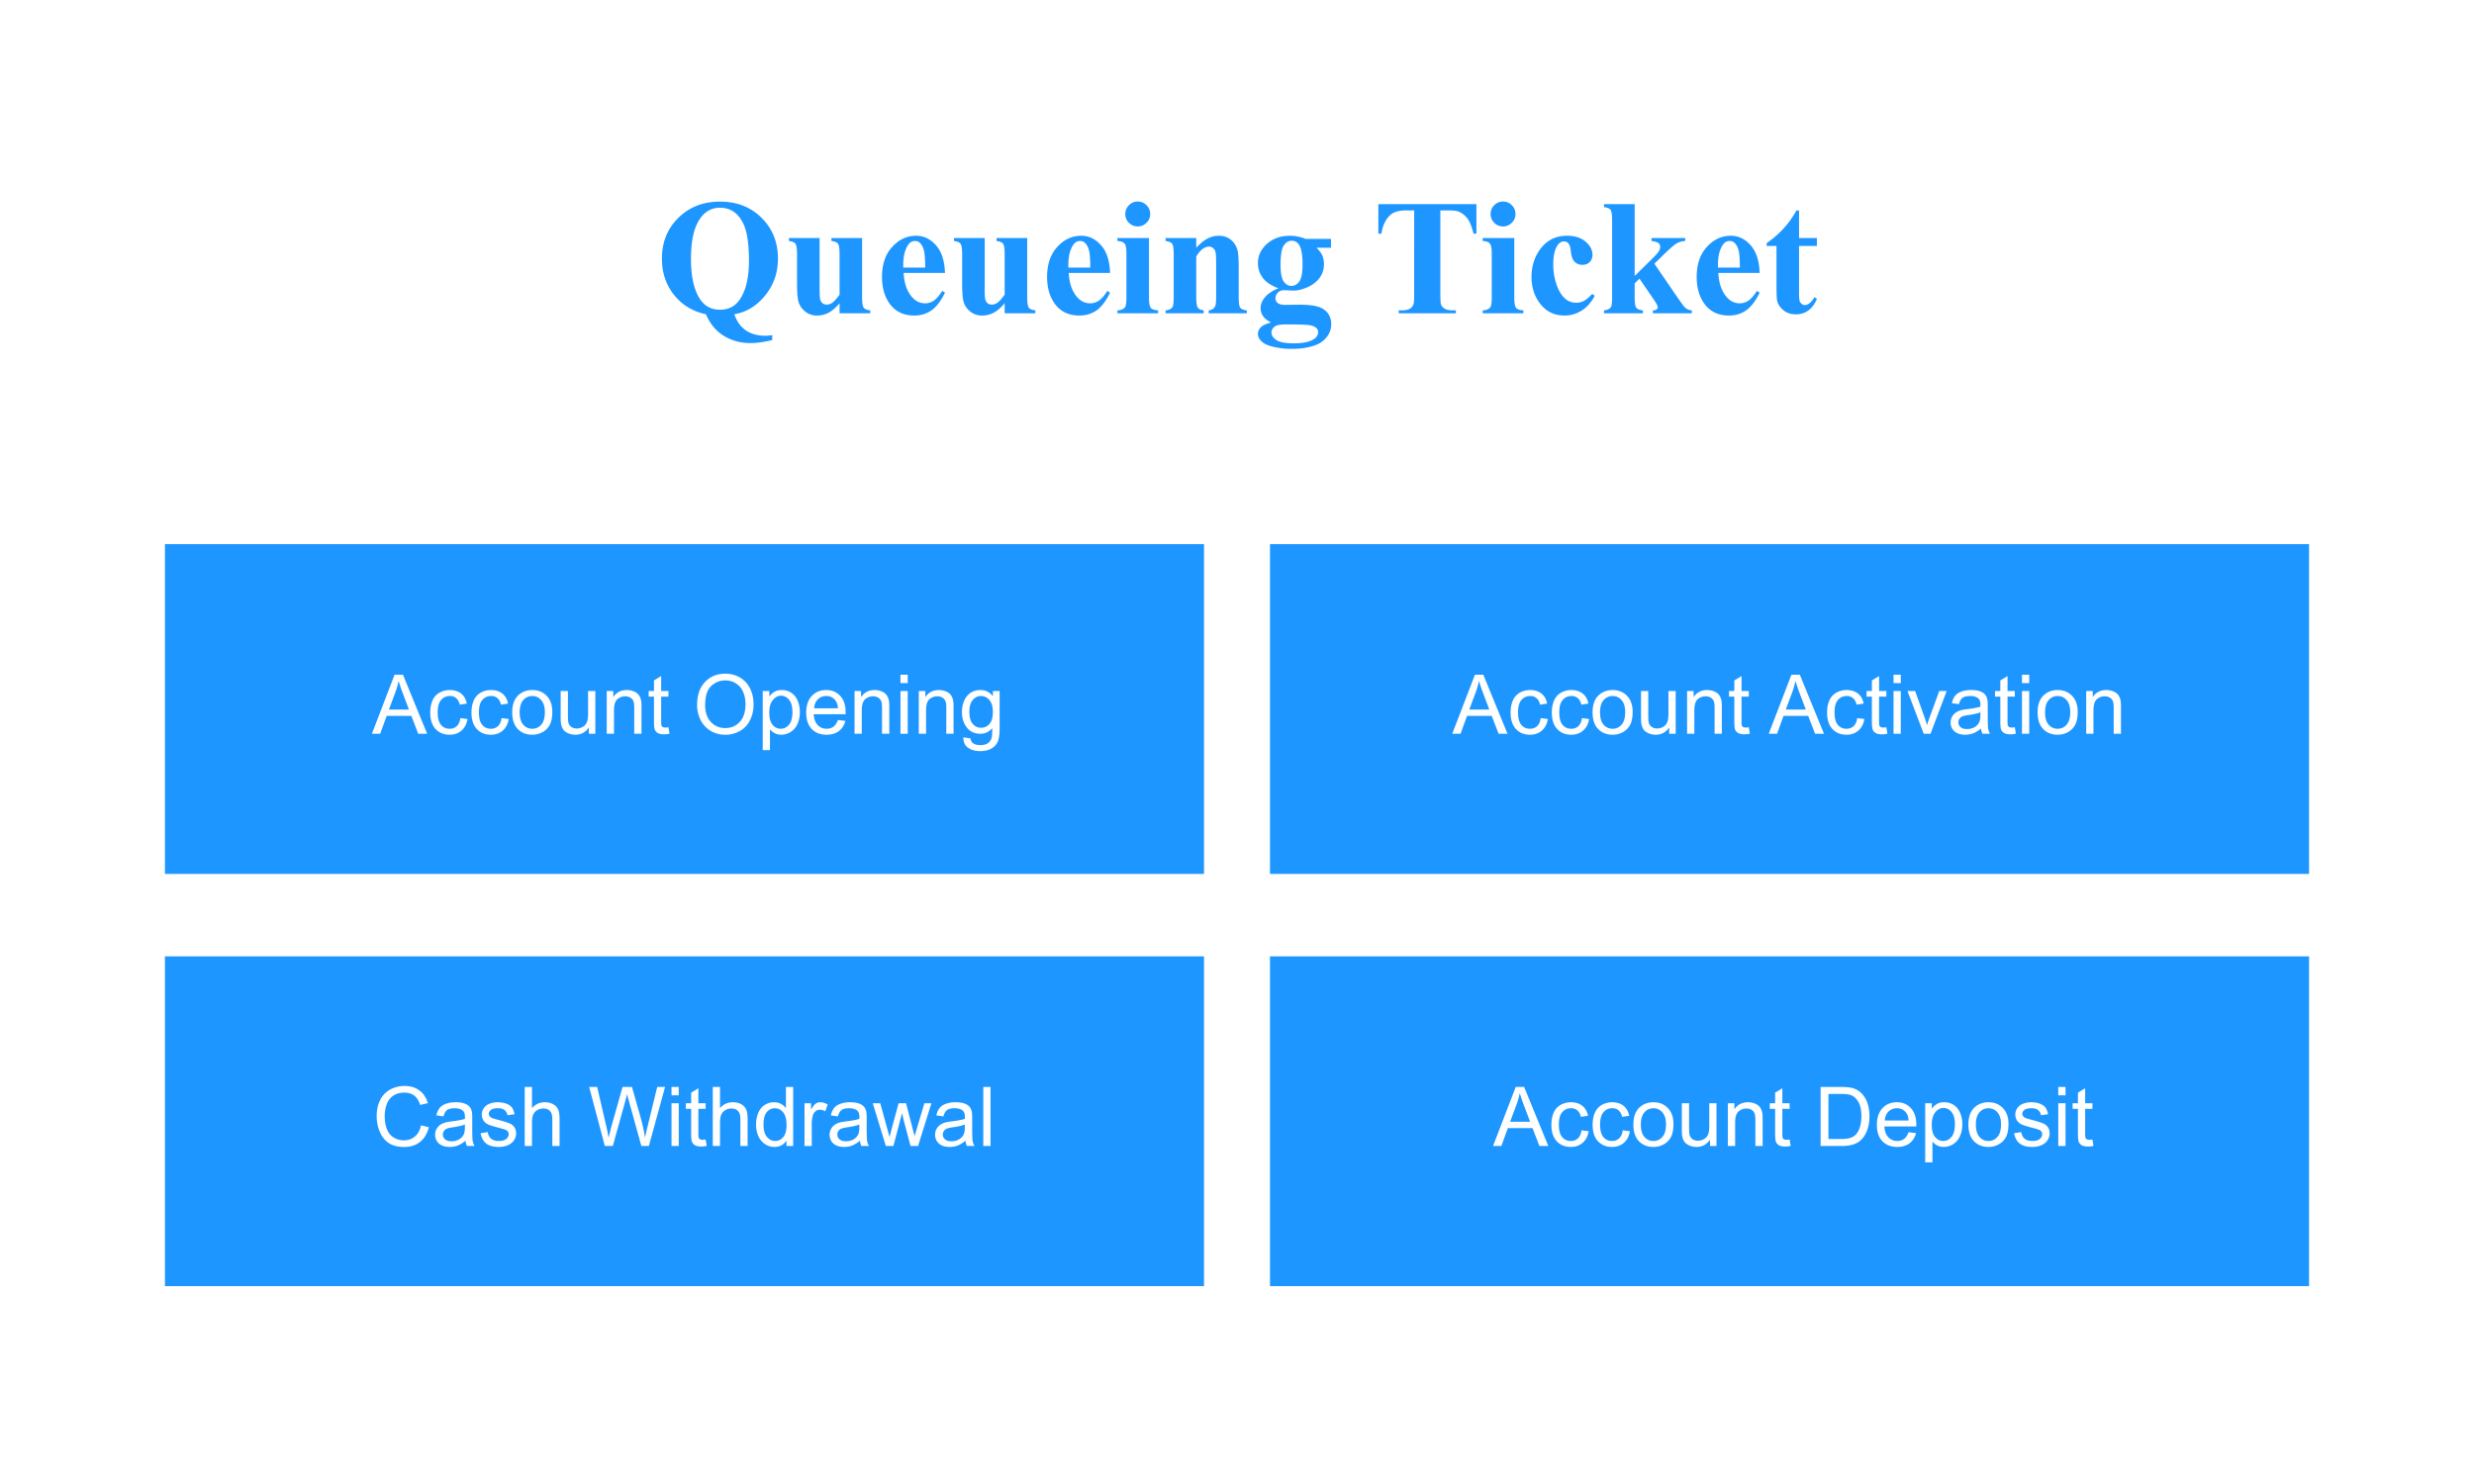 <svg width="300" height="180" fill="none" xmlns="http://www.w3.org/2000/svg"><path fill="#fff" d="M0 0h300v180H0z"/><path d="M89.043 38.117c.3.866.765 1.517 1.396 1.953.632.437 1.423.655 2.374.655.26 0 .537-.026.83-.078v.595c-.984.248-1.862.371-2.637.371-1.211 0-2.295-.296-3.252-.888-.95-.593-1.667-1.462-2.148-2.608-1.602-.338-2.894-1.123-3.877-2.353-.977-1.23-1.465-2.699-1.465-4.405 0-1.979.664-3.623 1.992-4.931 1.328-1.315 3.014-1.973 5.058-1.973 2.038 0 3.718.658 5.04 1.973 1.321 1.315 1.982 2.959 1.982 4.931 0 1.72-.518 3.213-1.553 4.483-1.035 1.27-2.282 2.028-3.74 2.275Zm-1.738-12.92c-1.172 0-2.077.609-2.715 1.826-.534 1.023-.8 2.478-.8 4.366 0 2.265.4 3.945 1.2 5.039.56.762 1.332 1.142 2.315 1.142.99 0 1.76-.374 2.314-1.123.8-1.074 1.201-2.689 1.201-4.844 0-2.122-.25-3.658-.752-4.609-.625-1.198-1.546-1.797-2.763-1.797Zm17.236 3.672v7.149c0 .696.065 1.132.195 1.308.131.17.394.277.791.322V38h-3.72v-1.22c-.437.52-.873.901-1.309 1.142a3.045 3.045 0 0 1-1.465.351 2.19 2.19 0 0 1-1.377-.468c-.397-.32-.664-.69-.8-1.114-.137-.423-.206-1.162-.206-2.216v-3.623c0-.69-.065-1.12-.195-1.29-.124-.169-.387-.28-.79-.332v-.36h3.72v6.24c0 .65.03 1.07.088 1.26a.874.874 0 0 0 .293.429.787.787 0 0 0 .468.146c.235 0 .446-.062.635-.185.261-.17.573-.511.938-1.026v-4.882c0-.69-.065-1.12-.196-1.29-.123-.169-.387-.28-.791-.332v-.36h3.721Zm10.049 4.238h-5.01c.059 1.211.381 2.168.967 2.871.449.54.989.811 1.621.811a1.86 1.86 0 0 0 1.064-.322c.319-.222.661-.615 1.026-1.182l.332.215c-.495 1.01-1.042 1.725-1.641 2.148-.599.417-1.292.625-2.08.625-1.354 0-2.379-.52-3.076-1.562-.56-.84-.84-1.882-.84-3.125 0-1.523.41-2.734 1.231-3.633.826-.905 1.793-1.357 2.9-1.357.924 0 1.725.38 2.402 1.142.684.756 1.052 1.878 1.104 3.37Zm-2.402-.654c0-1.048-.059-1.768-.176-2.158-.111-.39-.287-.687-.528-.889-.136-.117-.319-.175-.546-.175-.339 0-.616.165-.831.497-.384.58-.576 1.374-.576 2.383v.342h2.657Zm12.373-3.584v7.149c0 .696.065 1.132.195 1.308.13.17.394.277.791.322V38h-3.721v-1.22c-.436.52-.872.901-1.308 1.142a3.05 3.05 0 0 1-1.465.351 2.19 2.19 0 0 1-1.377-.468c-.397-.32-.664-.69-.801-1.114-.137-.423-.205-1.162-.205-2.216v-3.623c0-.69-.065-1.12-.195-1.29-.124-.169-.388-.28-.791-.332v-.36h3.72v6.24c0 .65.03 1.07.088 1.26a.875.875 0 0 0 .293.429.787.787 0 0 0 .469.146c.234 0 .446-.062.635-.185.26-.17.573-.511.937-1.026v-4.882c0-.69-.065-1.12-.195-1.29-.124-.169-.388-.28-.791-.332v-.36h3.721Zm10.048 4.238H129.6c.058 1.211.38 2.168.966 2.871.45.54.99.811 1.622.811.39 0 .745-.107 1.064-.322.319-.222.661-.615 1.025-1.182l.332.215c-.494 1.01-1.041 1.725-1.64 2.148-.599.417-1.293.625-2.08.625-1.354 0-2.38-.52-3.077-1.562-.559-.84-.839-1.882-.839-3.125 0-1.523.41-2.734 1.23-3.633.827-.905 1.794-1.357 2.901-1.357.924 0 1.725.38 2.402 1.142.683.756 1.051 1.878 1.103 3.37Zm-2.402-.654c0-1.048-.059-1.768-.176-2.158-.11-.39-.286-.687-.527-.889-.137-.117-.319-.175-.547-.175-.339 0-.615.165-.83.497-.384.58-.576 1.374-.576 2.383v.342h2.656Zm5.752-8.008c.423 0 .781.15 1.074.45.293.293.44.647.44 1.064 0 .417-.15.771-.45 1.064-.293.293-.647.44-1.064.44-.417 0-.771-.147-1.064-.44a1.45 1.45 0 0 1-.44-1.064c0-.417.147-.771.44-1.064.293-.3.647-.45 1.064-.45Zm1.367 4.424v7.236c0 .645.075 1.058.225 1.24.15.177.442.277.879.303V38h-4.932v-.352c.404-.013.703-.13.898-.351.131-.15.196-.547.196-1.191v-5.333c0-.644-.075-1.054-.225-1.23-.15-.182-.439-.287-.869-.313v-.36h3.828Zm5.733 0v1.182c.468-.508.918-.876 1.347-1.104.43-.234.892-.351 1.387-.351.592 0 1.084.166 1.475.498.39.325.651.732.781 1.22.104.372.156 1.084.156 2.14v3.554c0 .703.062 1.142.186 1.318.13.17.397.277.8.322V38h-4.619v-.352c.345-.045.593-.188.742-.43.105-.162.157-.566.157-1.21v-4.063c0-.748-.03-1.22-.088-1.416a.833.833 0 0 0-.303-.449.712.712 0 0 0-.459-.166c-.56 0-1.081.4-1.562 1.201v4.893c0 .683.061 1.116.185 1.299.13.182.368.296.713.341V38h-4.619v-.352c.384-.039.657-.162.82-.37.111-.144.166-.567.166-1.27v-5.156c0-.69-.065-1.12-.195-1.29-.124-.169-.387-.28-.791-.332v-.36h3.721Zm13.261.108h3.076v1.074h-1.748c.319.319.541.609.664.869.157.351.235.72.235 1.103 0 .651-.182 1.218-.547 1.7-.358.475-.85.85-1.475 1.123-.618.267-1.168.4-1.65.4-.039 0-.43-.016-1.172-.049-.293 0-.54.098-.742.293a.917.917 0 0 0-.293.684c0 .234.088.426.264.576.182.15.475.225.879.225l1.689-.02c1.367 0 2.308.15 2.822.45.736.416 1.104 1.057 1.104 1.923 0 .553-.169 1.055-.508 1.504a2.968 2.968 0 0 1-1.338 1.006c-.84.319-1.807.478-2.9.478a9.612 9.612 0 0 1-2.246-.244c-.677-.156-1.163-.377-1.455-.664-.293-.28-.44-.576-.44-.889 0-.299.111-.57.332-.81.228-.234.648-.433 1.26-.596-.846-.416-1.27-.996-1.27-1.738 0-.45.173-.885.518-1.309.345-.423.892-.79 1.641-1.103-.873-.32-1.504-.739-1.895-1.26a2.927 2.927 0 0 1-.586-1.807c0-.891.365-1.663 1.094-2.314.729-.658 1.666-.986 2.812-.986.606 0 1.231.127 1.875.38Zm-1.689.224c-.378 0-.697.192-.957.576-.261.378-.391 1.166-.391 2.364 0 .97.127 1.637.381 2.002.26.358.566.537.918.537.391 0 .716-.18.977-.537.26-.358.39-1.055.39-2.09 0-1.166-.146-1.96-.439-2.383a.999.999 0 0 0-.879-.469Zm-.576 10.147c-.664 0-1.104.055-1.319.166-.371.201-.556.475-.556.82 0 .332.192.631.576.898.384.274 1.107.41 2.168.41.905 0 1.614-.12 2.129-.36.521-.242.781-.58.781-1.016a.6.6 0 0 0-.146-.41c-.176-.196-.443-.33-.801-.4-.352-.073-1.296-.108-2.832-.108Zm22.978-14.59v3.584h-.351c-.209-.827-.44-1.42-.694-1.777a2.652 2.652 0 0 0-1.045-.87c-.247-.117-.68-.175-1.298-.175h-.987v10.214c0 .677.036 1.1.108 1.27.078.17.224.319.439.45.221.123.521.185.899.185h.439V38h-6.934v-.361h.44c.384 0 .693-.069.928-.205.169-.092.302-.248.4-.47.072-.155.107-.566.107-1.23V25.52h-.957c-.892 0-1.539.19-1.943.567-.566.527-.924 1.28-1.074 2.256h-.371v-3.584h11.894Zm3.223-.313c.423 0 .781.15 1.074.45.293.293.44.647.44 1.064 0 .417-.15.771-.45 1.064-.293.293-.647.44-1.064.44a1.45 1.45 0 0 1-1.065-.44 1.449 1.449 0 0 1-.439-1.064c0-.417.146-.771.439-1.064.293-.3.648-.45 1.065-.45Zm1.367 4.424v7.236c0 .645.075 1.058.225 1.24.149.177.442.277.879.303V38h-4.932v-.352c.404-.013.703-.13.898-.351.131-.15.196-.547.196-1.191v-5.333c0-.644-.075-1.054-.225-1.23-.15-.182-.439-.287-.869-.313v-.36h3.828Zm9.453 6.778.303.234c-.43.807-.967 1.41-1.611 1.806a3.845 3.845 0 0 1-2.041.586c-1.218 0-2.191-.459-2.92-1.377-.73-.918-1.094-2.021-1.094-3.31 0-1.244.332-2.337.996-3.281.801-1.14 1.904-1.71 3.311-1.71.944 0 1.692.238 2.246.714.56.475.839 1.005.839 1.591 0 .372-.113.668-.341.89-.222.22-.515.331-.879.331a1.3 1.3 0 0 1-.957-.38c-.248-.255-.401-.707-.459-1.358-.039-.41-.134-.697-.283-.86a.697.697 0 0 0-.528-.244c-.312 0-.579.166-.801.498-.338.502-.507 1.27-.507 2.305 0 .86.136 1.683.41 2.47.273.782.648 1.365 1.123 1.749a2 2 0 0 0 1.269.42c.319 0 .622-.075.909-.225.286-.15.625-.433 1.015-.85Zm5.147-10.89v8.712l2.119-2.08c.436-.424.706-.73.81-.918.111-.19.166-.371.166-.547a.545.545 0 0 0-.214-.44c-.144-.117-.424-.201-.84-.254v-.36h4.091v.36c-.39.02-.732.114-1.025.284-.293.162-.866.66-1.719 1.494l-.996.976 2.149 3.145c.866 1.276 1.38 1.992 1.543 2.148.221.222.501.345.839.371V38h-4.716v-.352c.208 0 .358-.039.449-.117.098-.078.146-.163.146-.254 0-.15-.136-.426-.41-.83l-1.806-2.646-.586.576v1.64c0 .697.065 1.133.195 1.31.13.168.397.276.801.321V38h-4.717v-.352c.384-.039.658-.162.82-.37.111-.144.166-.564.166-1.26V26.74c0-.69-.065-1.12-.195-1.289-.124-.17-.387-.28-.791-.332v-.361h3.721Zm15.156 8.35h-5.01c.059 1.211.381 2.168.967 2.871.449.54.99.811 1.621.811a1.86 1.86 0 0 0 1.064-.322c.319-.222.661-.615 1.026-1.182l.332.215c-.495 1.01-1.042 1.725-1.641 2.148-.599.417-1.292.625-2.08.625-1.354 0-2.379-.52-3.076-1.562-.56-.84-.84-1.882-.84-3.125 0-1.523.41-2.734 1.231-3.633.826-.905 1.793-1.357 2.9-1.357.925 0 1.725.38 2.402 1.142.684.756 1.052 1.878 1.104 3.37Zm-2.402-.654c0-1.048-.059-1.768-.176-2.158-.111-.39-.287-.687-.528-.889-.136-.117-.319-.175-.546-.175-.339 0-.616.165-.831.497-.384.58-.576 1.374-.576 2.383v.342h2.657Zm7.177-6.924v3.34h2.168v.967h-2.168v5.635c0 .527.023.869.069 1.025a.8.8 0 0 0 .263.371.594.594 0 0 0 .342.137c.423 0 .824-.322 1.201-.967l.293.215c-.527 1.25-1.383 1.875-2.568 1.875-.58 0-1.071-.16-1.475-.479-.397-.325-.651-.686-.761-1.084-.066-.22-.098-.82-.098-1.796v-4.932h-1.191v-.342c.82-.58 1.516-1.188 2.089-1.826.58-.638 1.084-1.35 1.514-2.139h.322ZM20 66h126v40H20z" fill="#1E96FF"/><path d="m45.097 89 2.749-7.158h1.02L51.796 89h-1.08l-.834-2.168h-2.993L46.102 89h-1.005Zm2.065-2.94h2.427l-.747-1.982a19.593 19.593 0 0 1-.508-1.484c-.091.459-.22.915-.386 1.367l-.786 2.1Zm8.662 1.04.864.113c-.094.596-.336 1.063-.727 1.401-.387.335-.864.503-1.43.503-.71 0-1.282-.23-1.715-.693-.43-.466-.644-1.131-.644-1.997 0-.56.093-1.05.278-1.47a1.93 1.93 0 0 1 .845-.942c.38-.212.794-.318 1.24-.318.563 0 1.024.144 1.382.43.358.283.588.687.688 1.21l-.854.133c-.081-.349-.226-.61-.435-.786a1.109 1.109 0 0 0-.747-.264c-.442 0-.802.16-1.079.478-.276.316-.415.818-.415 1.504 0 .697.134 1.203.4 1.519.267.316.616.473 1.045.473.346 0 .634-.105.865-.317.23-.211.377-.537.44-.976Zm5 0 .864.113c-.094.596-.336 1.063-.727 1.401-.387.335-.864.503-1.43.503-.71 0-1.282-.23-1.715-.693-.43-.466-.644-1.131-.644-1.997 0-.56.093-1.05.278-1.47a1.93 1.93 0 0 1 .845-.942c.38-.212.794-.318 1.24-.318.563 0 1.024.144 1.382.43.358.283.588.687.688 1.21l-.854.133c-.081-.349-.226-.61-.435-.786a1.109 1.109 0 0 0-.747-.264c-.442 0-.802.16-1.079.478-.276.316-.415.818-.415 1.504 0 .697.134 1.203.4 1.519.267.316.616.473 1.045.473.346 0 .634-.105.865-.317.23-.211.377-.537.44-.976Zm1.29-.693c0-.96.266-1.671.8-2.134.446-.384.99-.576 1.63-.576.714 0 1.297.235 1.749.703.452.466.679 1.11.679 1.934 0 .667-.101 1.193-.303 1.577a2.11 2.11 0 0 1-.874.889 2.53 2.53 0 0 1-1.25.317c-.726 0-1.314-.233-1.763-.698-.446-.465-.669-1.136-.669-2.012Zm.903 0c0 .664.144 1.162.434 1.494.29.33.655.493 1.094.493.436 0 .8-.166 1.089-.498.29-.332.434-.838.434-1.518 0-.641-.146-1.126-.44-1.455a1.38 1.38 0 0 0-1.083-.498c-.44 0-.804.164-1.094.493-.29.329-.434.825-.434 1.49ZM71.405 89v-.762c-.403.586-.952.88-1.645.88-.306 0-.593-.06-.86-.177-.263-.117-.46-.263-.59-.439a1.7 1.7 0 0 1-.269-.654c-.036-.173-.054-.446-.054-.82v-3.214h.88v2.876c0 .46.017.769.053.928a.927.927 0 0 0 .352.547c.178.13.4.195.663.195.264 0 .512-.066.743-.2.23-.137.394-.32.488-.552.098-.234.147-.573.147-1.015v-2.779h.878V89h-.786Zm2.168 0v-5.186h.791v.738c.381-.57.931-.855 1.65-.855.313 0 .6.057.86.171.264.11.46.257.59.44.131.182.222.398.274.649.033.163.05.448.05.855V89h-.88v-3.154c0-.358-.034-.625-.102-.801a.83.83 0 0 0-.367-.425 1.131 1.131 0 0 0-.61-.161c-.374 0-.698.119-.972.356-.27.238-.405.689-.405 1.353V89h-.879Zm7.486-.786.127.776a3.258 3.258 0 0 1-.665.078c-.319 0-.566-.05-.742-.151a.85.85 0 0 1-.37-.395c-.072-.166-.108-.513-.108-1.04v-2.984h-.645v-.684h.645V82.53l.874-.527v1.811h.884v.684h-.884v3.032c0 .25.014.412.044.484a.384.384 0 0 0 .151.17.599.599 0 0 0 .303.064c.097 0 .226-.011.386-.034Zm3.471-2.7c0-1.188.32-2.118.957-2.788.638-.674 1.462-1.011 2.471-1.011.66 0 1.257.158 1.787.474.53.315.934.756 1.211 1.323.28.563.42 1.203.42 1.919 0 .726-.147 1.375-.44 1.948a3.015 3.015 0 0 1-1.245 1.304 3.573 3.573 0 0 1-1.738.44 3.378 3.378 0 0 1-1.806-.49 3.143 3.143 0 0 1-1.207-1.332 4.04 4.04 0 0 1-.41-1.787Zm.977.014c0 .863.231 1.543.693 2.041.466.495 1.048.742 1.748.742.713 0 1.3-.25 1.758-.751.462-.502.693-1.213.693-2.134 0-.583-.099-1.09-.297-1.524a2.233 2.233 0 0 0-.865-1.01 2.32 2.32 0 0 0-1.274-.362c-.67 0-1.248.231-1.733.694-.482.459-.723 1.227-.723 2.304Zm6.982 5.46v-7.174h.801v.674c.189-.263.402-.46.64-.59.237-.134.525-.2.864-.2.443 0 .833.113 1.172.341.338.228.594.55.766.967.173.413.26.867.26 1.362 0 .53-.097 1.01-.289 1.436a2.15 2.15 0 0 1-.83.976 2.13 2.13 0 0 1-1.142.337c-.293 0-.557-.062-.791-.185a1.802 1.802 0 0 1-.572-.47v2.525h-.879Zm.796-4.552c0 .668.135 1.161.405 1.48.27.319.598.478.982.478.39 0 .724-.164 1-.493.28-.332.42-.844.42-1.538 0-.66-.136-1.155-.41-1.484-.27-.329-.594-.493-.971-.493-.374 0-.706.175-.996.527-.287.348-.43.856-.43 1.523Zm8.32.894.909.112c-.144.531-.409.943-.796 1.236-.388.293-.882.44-1.485.44-.758 0-1.36-.234-1.806-.7-.443-.468-.664-1.124-.664-1.967 0-.872.224-1.55.673-2.031.45-.482 1.032-.723 1.749-.723.693 0 1.259.236 1.699.708.439.472.659 1.136.659 1.992 0 .052-.002.13-.005.235h-3.867c.032.57.194 1.006.483 1.308.29.303.651.454 1.084.454.323 0 .598-.084.825-.253.228-.17.409-.44.542-.81Zm-2.885-1.42h2.895c-.039-.437-.15-.764-.332-.982a1.347 1.347 0 0 0-1.089-.508c-.403 0-.743.135-1.02.405-.274.27-.425.632-.454 1.084Zm4.902 3.09v-5.186h.791v.738c.381-.57.931-.855 1.65-.855.313 0 .599.057.86.171.264.11.46.257.591.44.13.182.221.398.273.649.033.163.049.448.049.855V89h-.879v-3.154c0-.358-.034-.625-.103-.801a.826.826 0 0 0-.366-.425 1.13 1.13 0 0 0-.61-.161c-.374 0-.698.119-.972.356-.27.238-.405.689-.405 1.353V89h-.879Zm5.571-6.147v-1.011h.879v1.01h-.879Zm0 6.147v-5.186h.879V89h-.879Zm2.222 0v-5.186h.791v.738c.381-.57.931-.855 1.65-.855.313 0 .599.057.86.171.263.11.46.257.591.44.13.182.221.398.273.649.033.163.049.448.049.855V89h-.879v-3.154c0-.358-.034-.625-.103-.801a.826.826 0 0 0-.366-.425 1.13 1.13 0 0 0-.61-.161c-.374 0-.698.119-.972.356-.27.238-.405.689-.405 1.353V89h-.879Zm5.405.43.855.127c.036.263.135.455.298.576.218.163.516.244.893.244.407 0 .721-.081.943-.244a1.2 1.2 0 0 0 .449-.684c.045-.179.067-.555.063-1.128-.384.453-.862.679-1.435.679-.713 0-1.265-.257-1.656-.772-.39-.514-.585-1.13-.585-1.85 0-.495.089-.95.268-1.367.179-.42.438-.744.776-.972a2.117 2.117 0 0 1 1.202-.342c.612 0 1.116.248 1.513.742v-.624h.811v4.482c0 .807-.083 1.379-.249 1.714a1.784 1.784 0 0 1-.781.8c-.355.196-.793.293-1.314.293-.618 0-1.118-.14-1.499-.42-.381-.276-.565-.694-.552-1.254Zm.728-3.116c0 .68.135 1.177.405 1.49.27.312.609.468 1.016.468a1.3 1.3 0 0 0 1.015-.463c.274-.313.411-.801.411-1.465 0-.635-.142-1.113-.425-1.436-.28-.322-.619-.483-1.016-.483-.391 0-.723.16-.996.478-.273.316-.41.786-.41 1.411Z" fill="#fff"/><path fill="#1E96FF" d="M154 66h126v40H154z"/><path d="m176.102 89 2.749-7.158h1.02l2.93 7.158h-1.079l-.835-2.168h-2.993L177.107 89h-1.005Zm2.065-2.94h2.427l-.747-1.982a19.699 19.699 0 0 1-.508-1.484 9.11 9.11 0 0 1-.386 1.367l-.786 2.1Zm8.662 1.04.864.113c-.094.596-.337 1.063-.727 1.401-.388.335-.864.503-1.431.503-.709 0-1.281-.23-1.714-.693-.429-.466-.644-1.131-.644-1.997 0-.56.093-1.05.278-1.47a1.93 1.93 0 0 1 .845-.942 2.512 2.512 0 0 1 1.24-.318c.563 0 1.024.144 1.382.43.358.283.587.687.688 1.21l-.854.133c-.082-.349-.226-.61-.435-.786a1.108 1.108 0 0 0-.747-.264c-.442 0-.802.16-1.079.478-.277.316-.415.818-.415 1.504 0 .697.134 1.203.4 1.519.267.316.616.473 1.045.473.345 0 .634-.105.865-.317.231-.211.377-.537.439-.976Zm5 0 .864.113c-.094.596-.337 1.063-.727 1.401-.388.335-.864.503-1.431.503-.709 0-1.281-.23-1.714-.693-.429-.466-.644-1.131-.644-1.997 0-.56.093-1.05.278-1.47a1.93 1.93 0 0 1 .845-.942 2.512 2.512 0 0 1 1.24-.318c.563 0 1.024.144 1.382.43.358.283.587.687.688 1.21l-.854.133c-.082-.349-.226-.61-.435-.786a1.108 1.108 0 0 0-.747-.264c-.442 0-.802.16-1.079.478-.277.316-.415.818-.415 1.504 0 .697.134 1.203.4 1.519.267.316.616.473 1.045.473.345 0 .634-.105.865-.317.231-.211.377-.537.439-.976Zm1.289-.693c0-.96.267-1.671.801-2.134.446-.384.99-.576 1.631-.576.713 0 1.295.235 1.748.703.452.466.679 1.11.679 1.934 0 .667-.101 1.193-.303 1.577-.199.381-.49.677-.874.889a2.533 2.533 0 0 1-1.25.317c-.726 0-1.314-.233-1.763-.698-.446-.465-.669-1.136-.669-2.012Zm.903 0c0 .664.145 1.162.435 1.494.29.33.654.493 1.094.493.436 0 .799-.166 1.089-.498.289-.332.434-.838.434-1.518 0-.641-.146-1.126-.439-1.455a1.38 1.38 0 0 0-1.084-.498c-.44 0-.804.164-1.094.493-.29.329-.435.825-.435 1.49ZM202.41 89v-.762c-.403.586-.952.88-1.645.88-.306 0-.593-.06-.86-.177-.263-.117-.46-.263-.591-.439a1.714 1.714 0 0 1-.268-.654c-.036-.173-.054-.446-.054-.82v-3.214h.879v2.876c0 .46.018.769.054.928a.925.925 0 0 0 .351.547 1.1 1.1 0 0 0 .664.195c.264 0 .511-.066.743-.2.231-.137.393-.32.488-.552.098-.234.146-.573.146-1.015v-2.779h.879V89h-.786Zm2.168 0v-5.186h.791v.738c.381-.57.931-.855 1.651-.855.312 0 .598.057.859.171.264.11.461.257.591.44.13.182.221.398.273.649.033.163.049.448.049.855V89h-.879v-3.154c0-.358-.034-.625-.102-.801a.833.833 0 0 0-.367-.425 1.13 1.13 0 0 0-.61-.161c-.374 0-.698.119-.972.356-.27.238-.405.689-.405 1.353V89h-.879Zm7.485-.786.127.776a3.25 3.25 0 0 1-.664.078c-.319 0-.566-.05-.742-.151a.85.85 0 0 1-.371-.395c-.072-.166-.107-.513-.107-1.04v-2.984h-.645v-.684h.645V82.53l.874-.527v1.811h.883v.684h-.883v3.032c0 .25.014.412.044.484a.382.382 0 0 0 .151.17.602.602 0 0 0 .303.064c.097 0 .226-.011.385-.034Zm2.417.786 2.749-7.158h1.021L221.18 89h-1.079l-.835-2.168h-2.994L215.486 89h-1.006Zm2.066-2.94h2.427l-.747-1.982a19.256 19.256 0 0 1-.508-1.484 9.11 9.11 0 0 1-.386 1.367l-.786 2.1Zm8.662 1.04.864.113c-.094.596-.337 1.063-.727 1.401-.388.335-.865.503-1.431.503-.71 0-1.281-.23-1.714-.693-.429-.466-.644-1.131-.644-1.997 0-.56.092-1.05.278-1.47a1.93 1.93 0 0 1 .845-.942 2.512 2.512 0 0 1 1.24-.318c.563 0 1.024.144 1.382.43.358.283.587.687.688 1.21l-.854.133c-.082-.349-.226-.61-.435-.786a1.108 1.108 0 0 0-.747-.264c-.443 0-.802.16-1.079.478-.277.316-.415.818-.415 1.504 0 .697.133 1.203.4 1.519.267.316.616.473 1.045.473.345 0 .633-.105.865-.317.231-.211.377-.537.439-.976Zm3.535 1.114.127.776a3.258 3.258 0 0 1-.664.078c-.319 0-.566-.05-.742-.151a.846.846 0 0 1-.371-.395c-.072-.166-.108-.513-.108-1.04v-2.984h-.644v-.684h.644V82.53l.874-.527v1.811h.884v.684h-.884v3.032c0 .25.015.412.044.484a.385.385 0 0 0 .152.17.595.595 0 0 0 .302.064c.098 0 .227-.011.386-.034Zm.869-5.361v-1.011h.879v1.01h-.879Zm0 6.147v-5.186h.879V89h-.879Zm3.662 0-1.972-5.186h.927l1.114 3.106c.12.335.231.683.332 1.045.078-.274.187-.602.327-.987l1.152-3.163h.904L234.095 89h-.821Zm6.944-.64c-.326.277-.64.472-.943.586a2.69 2.69 0 0 1-.966.171c-.57 0-1.008-.138-1.314-.415a1.385 1.385 0 0 1-.459-1.07c0-.253.057-.484.171-.693.117-.211.269-.38.454-.507.189-.127.401-.223.635-.288.172-.046.433-.09.781-.132.71-.085 1.232-.186 1.568-.303l.004-.23c0-.358-.083-.61-.249-.756-.224-.199-.558-.298-1.001-.298-.413 0-.719.073-.918.22-.195.143-.34.398-.434.766l-.859-.117c.078-.368.206-.664.385-.889.179-.228.438-.402.777-.522.338-.124.73-.186 1.176-.186.443 0 .803.052 1.079.156.277.105.481.237.611.396.13.156.221.355.273.596.03.15.044.42.044.81v1.172c0 .817.018 1.335.054 1.553.039.215.114.421.225.62h-.918a1.844 1.844 0 0 1-.176-.64Zm-.073-1.963c-.319.13-.798.241-1.436.332-.361.053-.617.111-.767.176a.759.759 0 0 0-.468.703c0 .235.088.43.263.586.179.157.44.235.782.235.338 0 .639-.073.903-.22.264-.15.457-.353.581-.61.094-.199.142-.492.142-.88v-.322Zm4.174 1.817.127.776a3.25 3.25 0 0 1-.664.078c-.319 0-.566-.05-.742-.151a.85.85 0 0 1-.371-.395c-.072-.166-.107-.513-.107-1.04v-2.984h-.645v-.684h.645V82.53l.874-.527v1.811h.883v.684h-.883v3.032c0 .25.014.412.043.484a.385.385 0 0 0 .152.17.597.597 0 0 0 .303.064c.097 0 .226-.011.385-.034Zm.869-5.361v-1.011h.879v1.01h-.879Zm0 6.147v-5.186h.879V89h-.879Zm1.895-2.593c0-.96.267-1.671.801-2.134.446-.384.989-.576 1.631-.576.713 0 1.295.235 1.748.703.452.466.678 1.11.678 1.934 0 .667-.101 1.193-.302 1.577-.199.381-.49.677-.874.889a2.533 2.533 0 0 1-1.25.317c-.726 0-1.314-.233-1.763-.698-.446-.465-.669-1.136-.669-2.012Zm.903 0c0 .664.145 1.162.435 1.494.29.33.654.493 1.094.493.436 0 .799-.166 1.089-.498.289-.332.434-.838.434-1.518 0-.641-.146-1.126-.439-1.455a1.38 1.38 0 0 0-1.084-.498c-.44 0-.804.164-1.094.493-.29.329-.435.825-.435 1.49ZM252.977 89v-5.186h.791v.738c.38-.57.931-.855 1.65-.855.312 0 .599.057.859.171.264.11.461.257.591.44a1.7 1.7 0 0 1 .274.649c.032.163.048.448.048.855V89h-.878v-3.154c0-.358-.035-.625-.103-.801a.826.826 0 0 0-.366-.425 1.133 1.133 0 0 0-.611-.161c-.374 0-.698.119-.971.356-.27.238-.406.689-.406 1.353V89h-.878Z" fill="#fff"/><path fill="#1E96FF" d="M20 116h126v40H20z"/><path d="m51.057 136.49.947.239c-.199.778-.557 1.373-1.074 1.783-.515.407-1.145.61-1.89.61-.771 0-1.4-.156-1.885-.469-.482-.315-.85-.771-1.103-1.367a4.896 4.896 0 0 1-.376-1.919c0-.745.141-1.395.425-1.948a2.93 2.93 0 0 1 1.215-1.265 3.558 3.558 0 0 1 1.739-.434c.716 0 1.318.182 1.806.547.489.364.829.877 1.02 1.538l-.932.219c-.166-.52-.407-.9-.722-1.137-.316-.238-.713-.357-1.192-.357-.55 0-1.01.132-1.382.396a2.089 2.089 0 0 0-.776 1.064c-.15.443-.225.9-.225 1.372 0 .609.088 1.141.264 1.597.18.452.456.791.83 1.016.374.224.78.337 1.216.337.53 0 .98-.153 1.348-.459.367-.306.616-.761.747-1.363Zm5.39 1.87c-.325.277-.64.472-.942.586-.3.114-.622.171-.967.171-.57 0-1.007-.138-1.313-.415a1.385 1.385 0 0 1-.46-1.069c0-.254.058-.485.172-.694.117-.211.268-.38.454-.507.188-.127.4-.223.634-.288.173-.046.433-.09.782-.132.71-.085 1.232-.186 1.567-.303l.005-.23c0-.358-.083-.61-.25-.756-.224-.199-.557-.298-1-.298-.413 0-.72.073-.918.22-.195.143-.34.398-.435.766l-.859-.117c.078-.368.207-.664.386-.889.179-.228.438-.402.776-.522.339-.124.73-.186 1.177-.186.443 0 .802.052 1.079.157.277.104.48.236.61.395.13.156.222.355.274.596.029.149.044.42.044.81v1.172c0 .817.018 1.335.053 1.553.04.215.114.421.225.62h-.918a1.865 1.865 0 0 1-.176-.64Zm-.073-1.963c-.319.131-.797.241-1.436.332-.36.053-.616.111-.766.176a.758.758 0 0 0-.469.703c0 .235.088.43.264.586.179.157.44.235.781.235.339 0 .64-.074.903-.22.264-.15.458-.353.581-.61.095-.199.142-.492.142-.879v-.323Zm1.904 1.055.87-.137c.048.349.183.616.405.801.224.186.537.279.937.279.404 0 .703-.082.899-.245.195-.166.293-.359.293-.581a.533.533 0 0 0-.26-.468c-.12-.079-.42-.178-.898-.298-.644-.163-1.092-.303-1.342-.42a1.344 1.344 0 0 1-.567-.493 1.336 1.336 0 0 1-.19-.699c0-.231.052-.444.156-.639.107-.199.252-.363.435-.493a1.76 1.76 0 0 1 .556-.254c.238-.072.492-.108.762-.108.407 0 .763.059 1.07.176.309.117.536.277.683.479.146.198.247.465.303.8l-.86.118a.934.934 0 0 0-.342-.625c-.185-.15-.449-.225-.79-.225-.404 0-.692.067-.865.2-.172.134-.259.29-.259.469 0 .114.036.216.108.307a.773.773 0 0 0 .337.235c.088.032.346.107.776.224.622.166 1.055.303 1.299.411a1.3 1.3 0 0 1 .581.459c.14.201.21.452.21.752 0 .293-.086.569-.259.83-.17.257-.415.457-.737.6a2.72 2.72 0 0 1-1.094.21c-.674 0-1.188-.14-1.543-.42-.351-.28-.576-.695-.674-1.245ZM63.63 139v-7.158h.879v2.568c.41-.475.927-.713 1.552-.713.385 0 .718.077 1.001.23a1.3 1.3 0 0 1 .606.625c.124.267.185.654.185 1.162V139h-.878v-3.286c0-.44-.096-.759-.288-.957-.19-.202-.458-.303-.806-.303-.26 0-.506.068-.737.205a1.14 1.14 0 0 0-.489.547c-.097.231-.146.55-.146.957V139h-.88Zm9.712 0-1.9-7.158h.972l1.089 4.692c.117.492.218.98.303 1.465.182-.765.29-1.206.322-1.323l1.362-4.834h1.143l1.025 3.623c.257.898.443 1.743.557 2.534.091-.452.21-.972.356-1.558l1.123-4.599h.953L78.684 139h-.913l-1.51-5.454a23.518 23.518 0 0 1-.224-.84 17.64 17.64 0 0 1-.21.84L74.31 139h-.967Zm8.086-6.147v-1.011h.879v1.011h-.88Zm0 6.147v-5.186h.879V139h-.88Zm4.14-.786.127.776a3.265 3.265 0 0 1-.664.078c-.319 0-.566-.05-.742-.151a.85.85 0 0 1-.371-.396c-.072-.166-.108-.512-.108-1.04v-2.983h-.644v-.684h.645v-1.284l.874-.527v1.811h.883v.684h-.883v3.032c0 .251.014.412.043.484a.392.392 0 0 0 .152.171.602.602 0 0 0 .303.063c.097 0 .226-.011.385-.034Zm.865.786v-7.158h.878v2.568c.41-.475.928-.713 1.553-.713.384 0 .718.077 1.001.23.283.149.485.358.606.625.123.267.185.654.185 1.162V139h-.879v-3.286c0-.44-.096-.759-.288-.957-.189-.202-.457-.303-.805-.303-.26 0-.507.068-.738.205-.228.134-.39.316-.488.547-.098.231-.147.55-.147.957V139h-.878Zm8.93 0v-.654c-.329.514-.812.771-1.45.771-.413 0-.794-.114-1.142-.342a2.268 2.268 0 0 1-.806-.952c-.189-.41-.283-.88-.283-1.411 0-.517.086-.986.258-1.406.173-.423.432-.747.777-.972a2.08 2.08 0 0 1 1.157-.337 1.738 1.738 0 0 1 1.43.713v-2.568h.875V139h-.816Zm-2.778-2.588c0 .664.14 1.161.42 1.489.28.329.61.494.991.494.384 0 .71-.157.977-.469.27-.316.405-.796.405-1.441 0-.709-.137-1.23-.41-1.562-.274-.332-.61-.498-1.011-.498-.39 0-.718.159-.981.478-.26.319-.391.822-.391 1.509Zm4.97 2.588v-5.186h.792v.787c.202-.368.387-.611.556-.728a.989.989 0 0 1 .567-.176c.296 0 .597.095.903.283l-.303.816a1.256 1.256 0 0 0-.644-.191.83.83 0 0 0-.518.176.927.927 0 0 0-.327.479 3.418 3.418 0 0 0-.146 1.025V139h-.88Zm6.724-.64c-.325.277-.639.472-.942.586-.3.114-.622.171-.967.171-.57 0-1.007-.138-1.313-.415a1.385 1.385 0 0 1-.459-1.069c0-.254.057-.485.171-.694.117-.211.268-.38.454-.507.188-.127.4-.223.634-.288.173-.046.433-.09.782-.132.709-.085 1.232-.186 1.567-.303l.005-.23c0-.358-.083-.61-.249-.756-.225-.199-.558-.298-1.001-.298-.413 0-.719.073-.918.22-.195.143-.34.398-.435.766l-.859-.117c.078-.368.207-.664.386-.889.179-.228.438-.402.776-.522a3.417 3.417 0 0 1 1.177-.186c.443 0 .802.052 1.079.157.277.104.48.236.61.395.131.156.222.355.274.596.029.149.044.42.044.81v1.172c0 .817.018 1.335.053 1.553.04.215.114.421.225.62h-.918a1.867 1.867 0 0 1-.176-.64Zm-.073-1.963c-.319.131-.797.241-1.435.332-.362.053-.617.111-.767.176a.76.76 0 0 0-.469.703c0 .235.088.43.264.586.179.157.439.235.781.235.339 0 .64-.074.903-.22.264-.15.458-.353.581-.61.095-.199.142-.492.142-.879v-.323Zm3.213 2.603-1.587-5.186h.908l.825 2.994.308 1.113.269-1.069.825-3.038h.903l.776 3.008.259.991.298-1.001.889-2.998h.854L111.325 139h-.913l-.825-3.105-.2-.884-1.05 3.989h-.918Zm9.653-.64c-.325.277-.639.472-.942.586-.3.114-.622.171-.967.171-.57 0-1.007-.138-1.313-.415a1.385 1.385 0 0 1-.459-1.069c0-.254.057-.485.171-.694.117-.211.268-.38.454-.507.188-.127.4-.223.634-.288.173-.046.433-.09.782-.132.709-.085 1.232-.186 1.567-.303l.005-.23c0-.358-.083-.61-.249-.756-.225-.199-.558-.298-1.001-.298-.414 0-.719.073-.918.22-.195.143-.34.398-.435.766l-.859-.117c.078-.368.207-.664.386-.889.179-.228.438-.402.776-.522a3.417 3.417 0 0 1 1.177-.186c.443 0 .802.052 1.079.157.277.104.48.236.61.395.131.156.222.355.274.596.029.149.044.42.044.81v1.172c0 .817.018 1.335.053 1.553.039.215.114.421.225.62h-.918a1.867 1.867 0 0 1-.176-.64Zm-.073-1.963c-.319.131-.798.241-1.436.332-.361.053-.616.111-.766.176a.76.76 0 0 0-.469.703c0 .235.088.43.264.586.179.157.439.235.781.235.339 0 .64-.074.903-.22.264-.15.458-.353.581-.61.095-.199.142-.492.142-.879v-.323Zm2.236 2.603v-7.158h.879V139h-.879Z" fill="#fff"/><path fill="#1E96FF" d="M154 116h126v40H154z"/><path d="m181.05 139 2.749-7.158h1.02l2.93 7.158h-1.079l-.835-2.168h-2.993l-.786 2.168h-1.006Zm2.065-2.939h2.427l-.747-1.983a19.714 19.714 0 0 1-.508-1.484c-.091.459-.22.914-.386 1.367l-.786 2.1Zm8.662 1.04.865.112c-.095.596-.337 1.063-.728 1.401-.387.336-.864.503-1.431.503-.709 0-1.281-.231-1.713-.693-.43-.466-.645-1.131-.645-1.997 0-.56.093-1.05.278-1.47a1.93 1.93 0 0 1 .845-.942 2.508 2.508 0 0 1 1.24-.318c.563 0 1.024.143 1.382.43.358.283.588.687.689 1.211l-.855.132c-.081-.349-.226-.611-.434-.786a1.112 1.112 0 0 0-.748-.264c-.442 0-.802.159-1.079.478-.276.316-.415.817-.415 1.504 0 .697.134 1.203.401 1.519.267.316.615.474 1.045.474.345 0 .633-.106.864-.318.231-.211.377-.537.439-.976Zm5 0 .865.112c-.095.596-.337 1.063-.728 1.401-.387.336-.864.503-1.431.503-.709 0-1.281-.231-1.713-.693-.43-.466-.645-1.131-.645-1.997 0-.56.093-1.05.278-1.47a1.93 1.93 0 0 1 .845-.942 2.508 2.508 0 0 1 1.24-.318c.563 0 1.024.143 1.382.43.358.283.588.687.689 1.211l-.855.132c-.081-.349-.226-.611-.434-.786a1.112 1.112 0 0 0-.748-.264c-.442 0-.802.159-1.079.478-.276.316-.415.817-.415 1.504 0 .697.134 1.203.401 1.519.267.316.615.474 1.045.474.345 0 .633-.106.864-.318.231-.211.377-.537.439-.976Zm1.289-.694c0-.96.267-1.671.801-2.134.446-.384.99-.576 1.631-.576.713 0 1.296.235 1.748.703.453.466.679 1.11.679 1.934 0 .667-.101 1.193-.303 1.577a2.11 2.11 0 0 1-.874.889 2.536 2.536 0 0 1-1.25.317c-.726 0-1.313-.233-1.763-.698-.446-.466-.669-1.136-.669-2.012Zm.904 0c0 .664.145 1.162.434 1.494.29.329.655.494 1.094.494.436 0 .799-.166 1.089-.499.29-.332.434-.838.434-1.518 0-.641-.146-1.126-.439-1.455a1.38 1.38 0 0 0-1.084-.498c-.439 0-.804.164-1.094.493-.289.329-.434.825-.434 1.489Zm8.388 2.593v-.762c-.403.586-.952.879-1.645.879-.306 0-.593-.058-.859-.176-.264-.117-.461-.263-.591-.439a1.698 1.698 0 0 1-.269-.654c-.036-.173-.054-.446-.054-.821v-3.213h.879v2.876c0 .459.018.769.054.928a.926.926 0 0 0 .352.547c.179.13.4.195.664.195.263 0 .511-.066.742-.2.231-.137.394-.32.488-.552.098-.234.147-.573.147-1.015v-2.779h.879V139h-.787Zm2.168 0v-5.186h.791v.738c.381-.57.931-.855 1.651-.855.312 0 .599.057.859.171.264.111.461.257.591.44.13.182.221.398.273.649.033.163.049.448.049.855V139h-.879v-3.154c0-.358-.034-.625-.102-.801a.835.835 0 0 0-.366-.425 1.137 1.137 0 0 0-.611-.161c-.374 0-.698.119-.971.356-.271.238-.406.689-.406 1.353V139h-.879Zm7.486-.786.127.776a3.272 3.272 0 0 1-.664.078c-.319 0-.567-.05-.743-.151a.856.856 0 0 1-.371-.396c-.071-.166-.107-.512-.107-1.04v-2.983h-.645v-.684h.645v-1.284l.874-.527v1.811h.884v.684h-.884v3.032c0 .251.015.412.044.484a.39.39 0 0 0 .151.171.605.605 0 0 0 .303.063c.098 0 .226-.011.386-.034Zm3.759.786v-7.158h2.466c.557 0 .982.034 1.275.102.41.095.76.266 1.05.513.377.319.659.728.844 1.226.189.494.283 1.061.283 1.699a5 5 0 0 1-.19 1.445 3.56 3.56 0 0 1-.488 1.045c-.199.274-.417.49-.655.649a2.632 2.632 0 0 1-.854.357 4.87 4.87 0 0 1-1.148.122h-2.583Zm.948-.845h1.528c.472 0 .842-.044 1.108-.132.271-.087.485-.211.645-.371.225-.224.399-.525.522-.903.127-.381.191-.841.191-1.382 0-.749-.124-1.323-.371-1.723-.244-.404-.542-.674-.894-.811-.254-.098-.662-.146-1.225-.146h-1.504v5.468Zm9.717-.825.908.112c-.143.531-.409.943-.796 1.236-.388.293-.882.439-1.485.439-.758 0-1.36-.233-1.806-.698-.443-.469-.664-1.125-.664-1.968 0-.872.224-1.549.674-2.031.449-.482 1.032-.723 1.748-.723.693 0 1.259.236 1.699.708.439.472.659 1.136.659 1.992 0 .053-.002.131-.005.235h-3.867c.033.569.194 1.006.483 1.308.29.303.651.455 1.084.455.323 0 .598-.085.826-.254.227-.17.408-.44.542-.811Zm-2.886-1.421h2.895c-.039-.436-.149-.763-.332-.981a1.346 1.346 0 0 0-1.089-.508c-.403 0-.743.135-1.02.405-.274.27-.425.632-.454 1.084Zm4.902 5.078v-7.173h.801v.674c.189-.263.402-.46.64-.591.237-.133.525-.2.864-.2.443 0 .833.114 1.172.342.338.228.594.55.766.967.173.413.259.867.259 1.362 0 .531-.096 1.009-.288 1.436a2.15 2.15 0 0 1-.83.976 2.126 2.126 0 0 1-1.143.337c-.293 0-.556-.062-.791-.185a1.809 1.809 0 0 1-.571-.469v2.524h-.879Zm.796-4.55c0 .667.135 1.16.405 1.479.271.319.598.479.982.479.39 0 .724-.165 1.001-.494.28-.332.42-.844.42-1.538 0-.661-.137-1.155-.41-1.484-.271-.329-.595-.493-.972-.493-.375 0-.707.176-.996.527-.287.348-.43.856-.43 1.524Zm4.443-.03c0-.96.267-1.671.801-2.134.446-.384.99-.576 1.631-.576.713 0 1.296.235 1.748.703.453.466.679 1.11.679 1.934 0 .667-.101 1.193-.303 1.577a2.11 2.11 0 0 1-.874.889 2.536 2.536 0 0 1-1.25.317c-.726 0-1.313-.233-1.763-.698-.446-.466-.669-1.136-.669-2.012Zm.904 0c0 .664.145 1.162.434 1.494.29.329.655.494 1.094.494.436 0 .799-.166 1.089-.499.29-.332.434-.838.434-1.518 0-.641-.146-1.126-.439-1.455a1.38 1.38 0 0 0-1.084-.498c-.439 0-.804.164-1.094.493-.289.329-.434.825-.434 1.489Zm4.638 1.045.87-.137c.048.349.183.616.405.801.224.186.537.279.937.279.404 0 .703-.082.899-.245.195-.166.293-.359.293-.581a.535.535 0 0 0-.259-.468c-.121-.079-.42-.178-.899-.298-.644-.163-1.092-.303-1.342-.42a1.347 1.347 0 0 1-.567-.493 1.334 1.334 0 0 1-.19-.699c0-.231.052-.444.156-.639.108-.199.252-.363.435-.493a1.76 1.76 0 0 1 .556-.254c.238-.072.492-.108.762-.108.407 0 .763.059 1.069.176.31.117.538.277.684.479.146.198.247.465.303.8l-.86.118a.936.936 0 0 0-.341-.625c-.186-.15-.45-.225-.791-.225-.404 0-.692.067-.865.2-.172.134-.259.29-.259.469 0 .114.036.216.108.307a.775.775 0 0 0 .337.235c.088.032.347.107.776.224.622.166 1.055.303 1.299.411.247.104.441.257.581.459.14.201.21.452.21.752 0 .293-.086.569-.259.83a1.66 1.66 0 0 1-.737.6 2.72 2.72 0 0 1-1.094.21c-.674 0-1.188-.14-1.543-.42-.351-.28-.576-.695-.674-1.245Zm5.357-4.599v-1.011h.879v1.011h-.879Zm0 6.147v-5.186h.879V139h-.879Zm4.14-.786.127.776a3.256 3.256 0 0 1-.664.078c-.319 0-.566-.05-.742-.151a.851.851 0 0 1-.371-.396c-.072-.166-.107-.512-.107-1.04v-2.983h-.645v-.684h.645v-1.284l.874-.527v1.811h.883v.684h-.883v3.032c0 .251.014.412.044.484a.39.39 0 0 0 .151.171.605.605 0 0 0 .303.063c.097 0 .226-.011.385-.034Z" fill="#fff"/></svg>